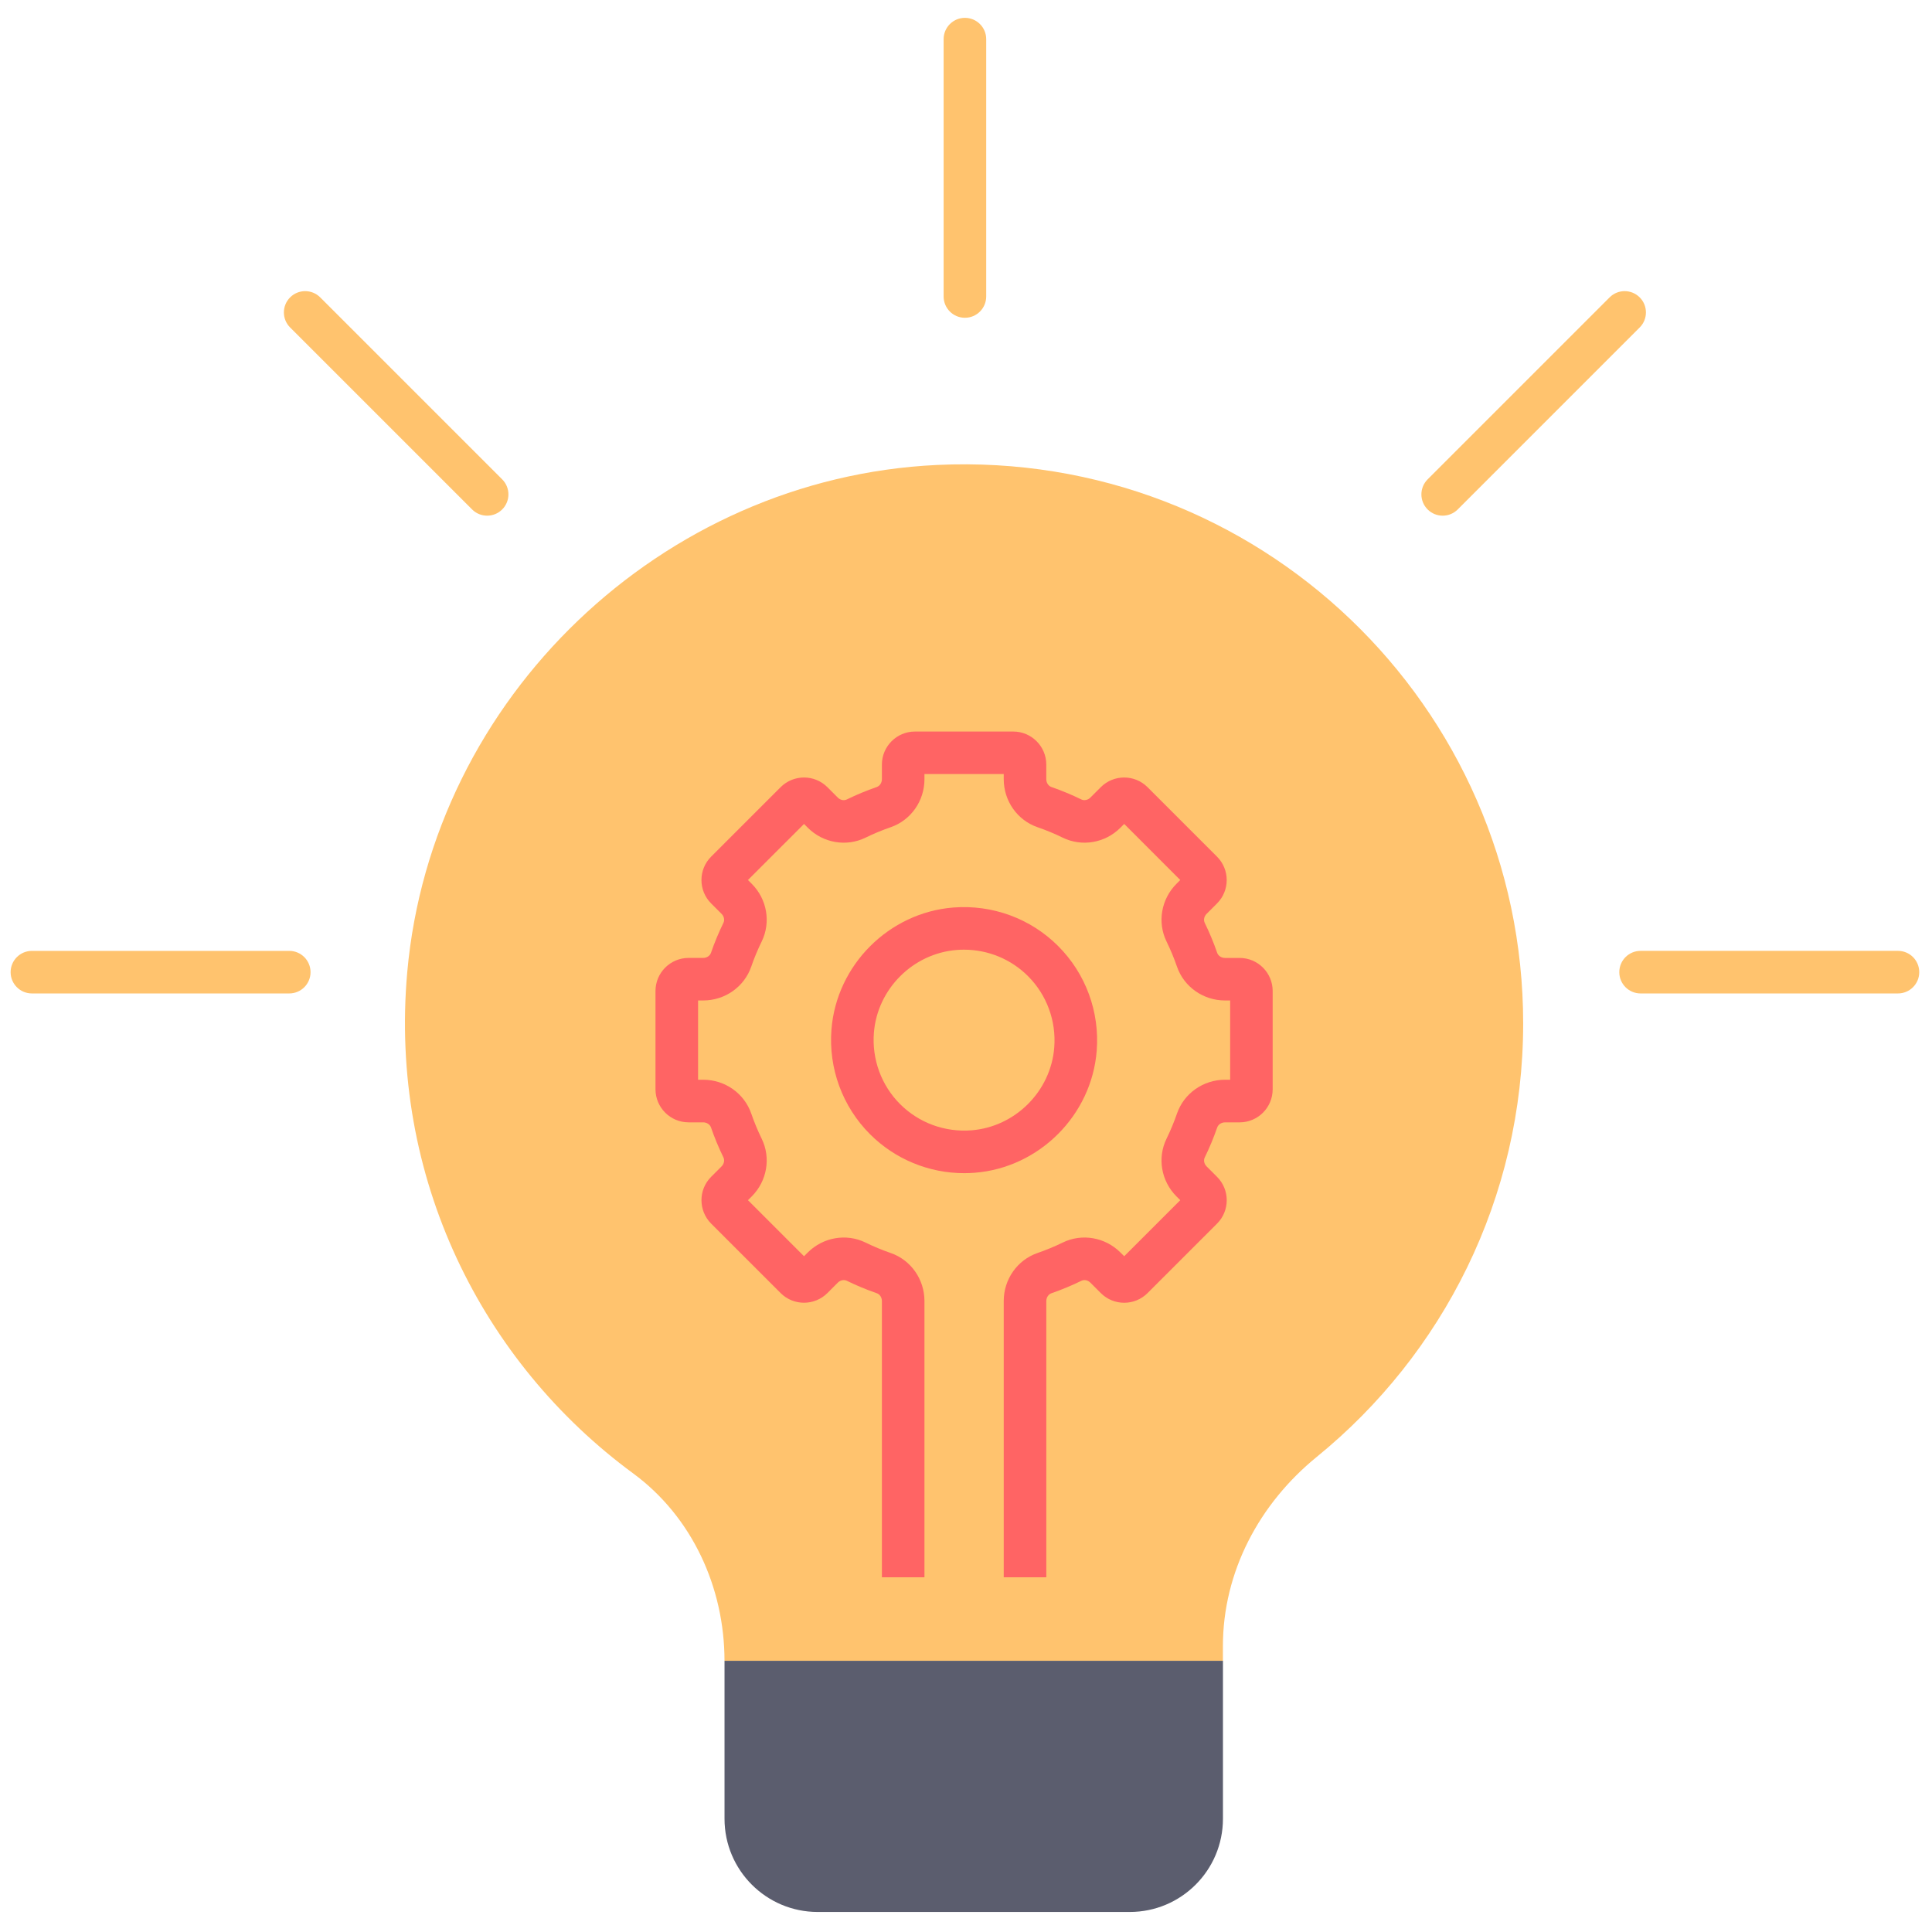<svg xmlns="http://www.w3.org/2000/svg" xmlns:xlink="http://www.w3.org/1999/xlink" version="1.1" width="256" height="256" viewBox="0 0 256 256" xml:space="preserve">

<defs>
</defs>
<g style="stroke: none; stroke-width: 0; stroke-dasharray: none; stroke-linecap: butt; stroke-linejoin: miter; stroke-miterlimit: 10; fill: none; fill-rule: nonzero; opacity: 1;" transform="translate(1.407 1.407) scale(2.81 2.81)" >
	<path d="M 13.139 46.345 H 1.004 C 0.449 46.345 0 45.896 0 45.342 s 0.449 -1.004 1.004 -1.004 h 12.135 c 0.554 0 1.004 0.449 1.004 1.004 S 13.693 46.345 13.139 46.345 z" style="stroke: none; stroke-width: 1; stroke-dasharray: none; stroke-linecap: butt; stroke-linejoin: miter; stroke-miterlimit: 10; fill: rgb(255,195,110); fill-rule: nonzero; opacity: 1;" transform=" matrix(1 0 0 1 0 0) " stroke-linecap="round" />
	<path d="M 29.357 68.978 c 2.78 2.044 4.306 5.384 4.306 8.835 h 23.502 v -0.686 c 0 -3.506 1.711 -6.719 4.43 -8.932 c 5.935 -4.831 9.729 -12.186 9.729 -20.436 c 0 -14.983 -12.498 -27.047 -27.638 -26.335 c -12.98 0.611 -23.828 10.974 -24.983 23.917 C 17.839 55.039 22.239 63.746 29.357 68.978 z" style="stroke: none; stroke-width: 1; stroke-dasharray: none; stroke-linecap: butt; stroke-linejoin: miter; stroke-miterlimit: 10; fill: rgb(255,195,110); fill-rule: nonzero; opacity: 1;" transform=" matrix(1 0 0 1 0 0) " stroke-linecap="round" />
	<path d="M 88.996 46.345 H 76.861 c -0.555 0 -1.004 -0.449 -1.004 -1.004 s 0.449 -1.004 1.004 -1.004 h 12.136 c 0.555 0 1.004 0.449 1.004 1.004 S 89.551 46.345 88.996 46.345 z" style="stroke: none; stroke-width: 1; stroke-dasharray: none; stroke-linecap: butt; stroke-linejoin: miter; stroke-miterlimit: 10; fill: rgb(255,195,110); fill-rule: nonzero; opacity: 1;" transform=" matrix(1 0 0 1 0 0) " stroke-linecap="round" />
	<path d="M 67.529 23.816 c -0.257 0 -0.514 -0.098 -0.71 -0.294 c -0.392 -0.392 -0.392 -1.027 0 -1.419 l 8.581 -8.581 c 0.392 -0.392 1.027 -0.392 1.419 0 s 0.392 1.027 0 1.419 l -8.581 8.581 C 68.042 23.718 67.786 23.816 67.529 23.816 z" style="stroke: none; stroke-width: 1; stroke-dasharray: none; stroke-linecap: butt; stroke-linejoin: miter; stroke-miterlimit: 10; fill: rgb(255,195,110); fill-rule: nonzero; opacity: 1;" transform=" matrix(1 0 0 1 0 0) " stroke-linecap="round" />
	<path d="M 45 14.484 c -0.554 0 -1.004 -0.449 -1.004 -1.004 V 1.345 c 0 -0.554 0.449 -1.004 1.004 -1.004 c 0.554 0 1.004 0.449 1.004 1.004 v 12.135 C 46.003 14.035 45.554 14.484 45 14.484 z" style="stroke: none; stroke-width: 1; stroke-dasharray: none; stroke-linecap: butt; stroke-linejoin: miter; stroke-miterlimit: 10; fill: rgb(255,195,110); fill-rule: nonzero; opacity: 1;" transform=" matrix(1 0 0 1 0 0) " stroke-linecap="round" />
	<path d="M 22.471 23.816 c -0.257 0 -0.514 -0.098 -0.71 -0.294 l -8.581 -8.581 c -0.392 -0.392 -0.392 -1.027 0 -1.419 c 0.392 -0.392 1.027 -0.392 1.419 0 l 8.581 8.581 c 0.392 0.392 0.392 1.027 0 1.419 C 22.984 23.718 22.727 23.816 22.471 23.816 z" style="stroke: none; stroke-width: 1; stroke-dasharray: none; stroke-linecap: butt; stroke-linejoin: miter; stroke-miterlimit: 10; fill: rgb(255,195,110); fill-rule: nonzero; opacity: 1;" transform=" matrix(1 0 0 1 0 0) " stroke-linecap="round" />
	<path d="M 44.968 54.82 c -1.665 0 -3.262 -0.656 -4.444 -1.838 c -1.3 -1.301 -1.962 -3.102 -1.817 -4.942 c 0.24 -3.037 2.71 -5.507 5.747 -5.747 c 1.841 -0.144 3.642 0.517 4.942 1.817 c 1.301 1.301 1.963 3.102 1.818 4.942 c -0.239 3.037 -2.71 5.508 -5.747 5.748 l 0 0 C 45.3 54.813 45.134 54.82 44.968 54.82 z M 44.953 44.281 c -0.114 0 -0.227 0.004 -0.342 0.014 c -2.063 0.163 -3.741 1.841 -3.903 3.903 c -0.099 1.254 0.351 2.481 1.235 3.365 c 0.884 0.884 2.105 1.334 3.366 1.236 l 0 0 c 2.063 -0.163 3.742 -1.841 3.903 -3.903 c 0.099 -1.255 -0.352 -2.482 -1.236 -3.366 C 47.173 44.726 46.087 44.281 44.953 44.281 z" style="stroke: none; stroke-width: 1; stroke-dasharray: none; stroke-linecap: butt; stroke-linejoin: miter; stroke-miterlimit: 10; fill: rgb(255,100,100); fill-rule: nonzero; opacity: 1;" transform=" matrix(1 0 0 1 0 0) " stroke-linecap="round" />
	<path d="M 48.837 73.877 h -2.007 V 60.849 c 0 -1.025 0.641 -1.936 1.594 -2.265 c 0.407 -0.14 0.806 -0.306 1.186 -0.492 c 0.906 -0.443 1.999 -0.254 2.722 0.467 l 0.179 0.178 l 2.643 -2.643 l -0.177 -0.177 c -0.723 -0.723 -0.912 -1.817 -0.47 -2.722 c 0.188 -0.385 0.354 -0.784 0.493 -1.186 c 0.33 -0.955 1.241 -1.595 2.266 -1.595 h 0.241 v -3.738 h -0.242 c -1.025 0 -1.935 -0.64 -2.265 -1.593 c -0.139 -0.405 -0.305 -0.804 -0.493 -1.187 c -0.442 -0.905 -0.253 -1.999 0.47 -2.722 l 0.177 -0.178 l -2.643 -2.644 l -0.178 0.178 c -0.722 0.723 -1.815 0.911 -2.722 0.469 c -0.384 -0.188 -0.783 -0.354 -1.187 -0.493 c -0.953 -0.328 -1.594 -1.239 -1.594 -2.264 v -0.242 h -3.738 v 0.242 c 0 1.026 -0.64 1.936 -1.594 2.265 c -0.406 0.14 -0.805 0.306 -1.186 0.492 c -0.905 0.443 -1.999 0.254 -2.722 -0.469 l -0.177 -0.177 l -2.644 2.643 l 0.178 0.178 c 0.723 0.723 0.912 1.816 0.47 2.721 c -0.189 0.386 -0.355 0.785 -0.493 1.186 c -0.33 0.954 -1.24 1.595 -2.265 1.595 h -0.242 v 3.738 h 0.242 c 1.025 0 1.935 0.64 2.265 1.593 c 0.138 0.401 0.304 0.801 0.493 1.189 c 0.442 0.904 0.253 1.997 -0.47 2.721 l -0.178 0.177 l 2.644 2.643 l 0.177 -0.177 c 0.725 -0.722 1.819 -0.91 2.722 -0.469 c 0.382 0.187 0.781 0.353 1.186 0.493 c 0.954 0.329 1.594 1.24 1.594 2.265 v 13.028 h -2.007 V 60.849 c 0 -0.168 -0.099 -0.319 -0.242 -0.368 c -0.484 -0.167 -0.959 -0.365 -1.414 -0.588 c -0.131 -0.063 -0.305 -0.029 -0.421 0.087 l -0.493 0.494 c -0.611 0.608 -1.599 0.607 -2.205 0 l -3.278 -3.277 c -0.607 -0.61 -0.607 -1.597 0 -2.204 l 0.495 -0.495 c 0.115 -0.116 0.15 -0.288 0.086 -0.42 c -0.225 -0.463 -0.423 -0.938 -0.587 -1.415 c -0.049 -0.14 -0.2 -0.24 -0.368 -0.24 h -0.69 c -0.859 0 -1.559 -0.699 -1.559 -1.558 v -4.636 c 0 -0.859 0.699 -1.559 1.559 -1.559 h 0.69 c 0.167 0 0.319 -0.099 0.368 -0.242 c 0.164 -0.477 0.362 -0.953 0.587 -1.413 c 0.065 -0.132 0.029 -0.305 -0.086 -0.42 L 33.032 42.1 c -0.607 -0.607 -0.608 -1.595 -0.001 -2.204 l 3.279 -3.278 c 0.608 -0.607 1.595 -0.608 2.204 -0.001 l 0.495 0.496 c 0.116 0.115 0.289 0.15 0.421 0.085 c 0.453 -0.222 0.929 -0.419 1.412 -0.587 c 0.143 -0.049 0.243 -0.2 0.243 -0.368 v -0.69 c 0 -0.859 0.699 -1.558 1.558 -1.558 h 4.636 c 0.859 0 1.558 0.699 1.558 1.558 v 0.69 c 0 0.167 0.099 0.319 0.242 0.368 c 0.48 0.166 0.956 0.364 1.412 0.587 c 0.134 0.063 0.306 0.029 0.421 -0.085 l 0.495 -0.495 c 0.609 -0.608 1.597 -0.607 2.204 0 l 3.278 3.278 c 0.608 0.609 0.607 1.597 0 2.204 l -0.495 0.495 c -0.116 0.116 -0.151 0.289 -0.086 0.421 c 0.223 0.455 0.421 0.932 0.587 1.414 c 0.049 0.141 0.2 0.241 0.368 0.241 h 0.691 c 0.859 0 1.558 0.699 1.558 1.559 v 4.636 c 0 0.859 -0.699 1.558 -1.558 1.558 h -0.69 c -0.168 0 -0.319 0.1 -0.368 0.242 c -0.166 0.479 -0.363 0.955 -0.587 1.413 c -0.065 0.132 -0.029 0.305 0.086 0.42 l 0.495 0.495 c 0.607 0.607 0.608 1.595 0.002 2.202 l -3.28 3.279 c -0.609 0.609 -1.597 0.607 -2.204 0 l -0.495 -0.495 c -0.116 -0.116 -0.29 -0.15 -0.42 -0.085 c -0.454 0.222 -0.929 0.42 -1.413 0.587 c -0.142 0.049 -0.242 0.2 -0.242 0.368 V 73.877 z" style="stroke: none; stroke-width: 1; stroke-dasharray: none; stroke-linecap: butt; stroke-linejoin: miter; stroke-miterlimit: 10; fill: rgb(255,100,100); fill-rule: nonzero; opacity: 1;" transform=" matrix(1 0 0 1 0 0) " stroke-linecap="round" />
	<path d="M 33.664 77.813 v 7.45 c 0 2.427 1.968 4.395 4.395 4.395 h 14.713 c 2.427 0 4.395 -1.968 4.395 -4.395 v -7.45 H 33.664 z" style="stroke: none; stroke-width: 1; stroke-dasharray: none; stroke-linecap: butt; stroke-linejoin: miter; stroke-miterlimit: 10; fill: rgb(91,93,110); fill-rule: nonzero; opacity: 1;" transform=" matrix(1 0 0 1 0 0) " stroke-linecap="round" />
</g>
</svg>